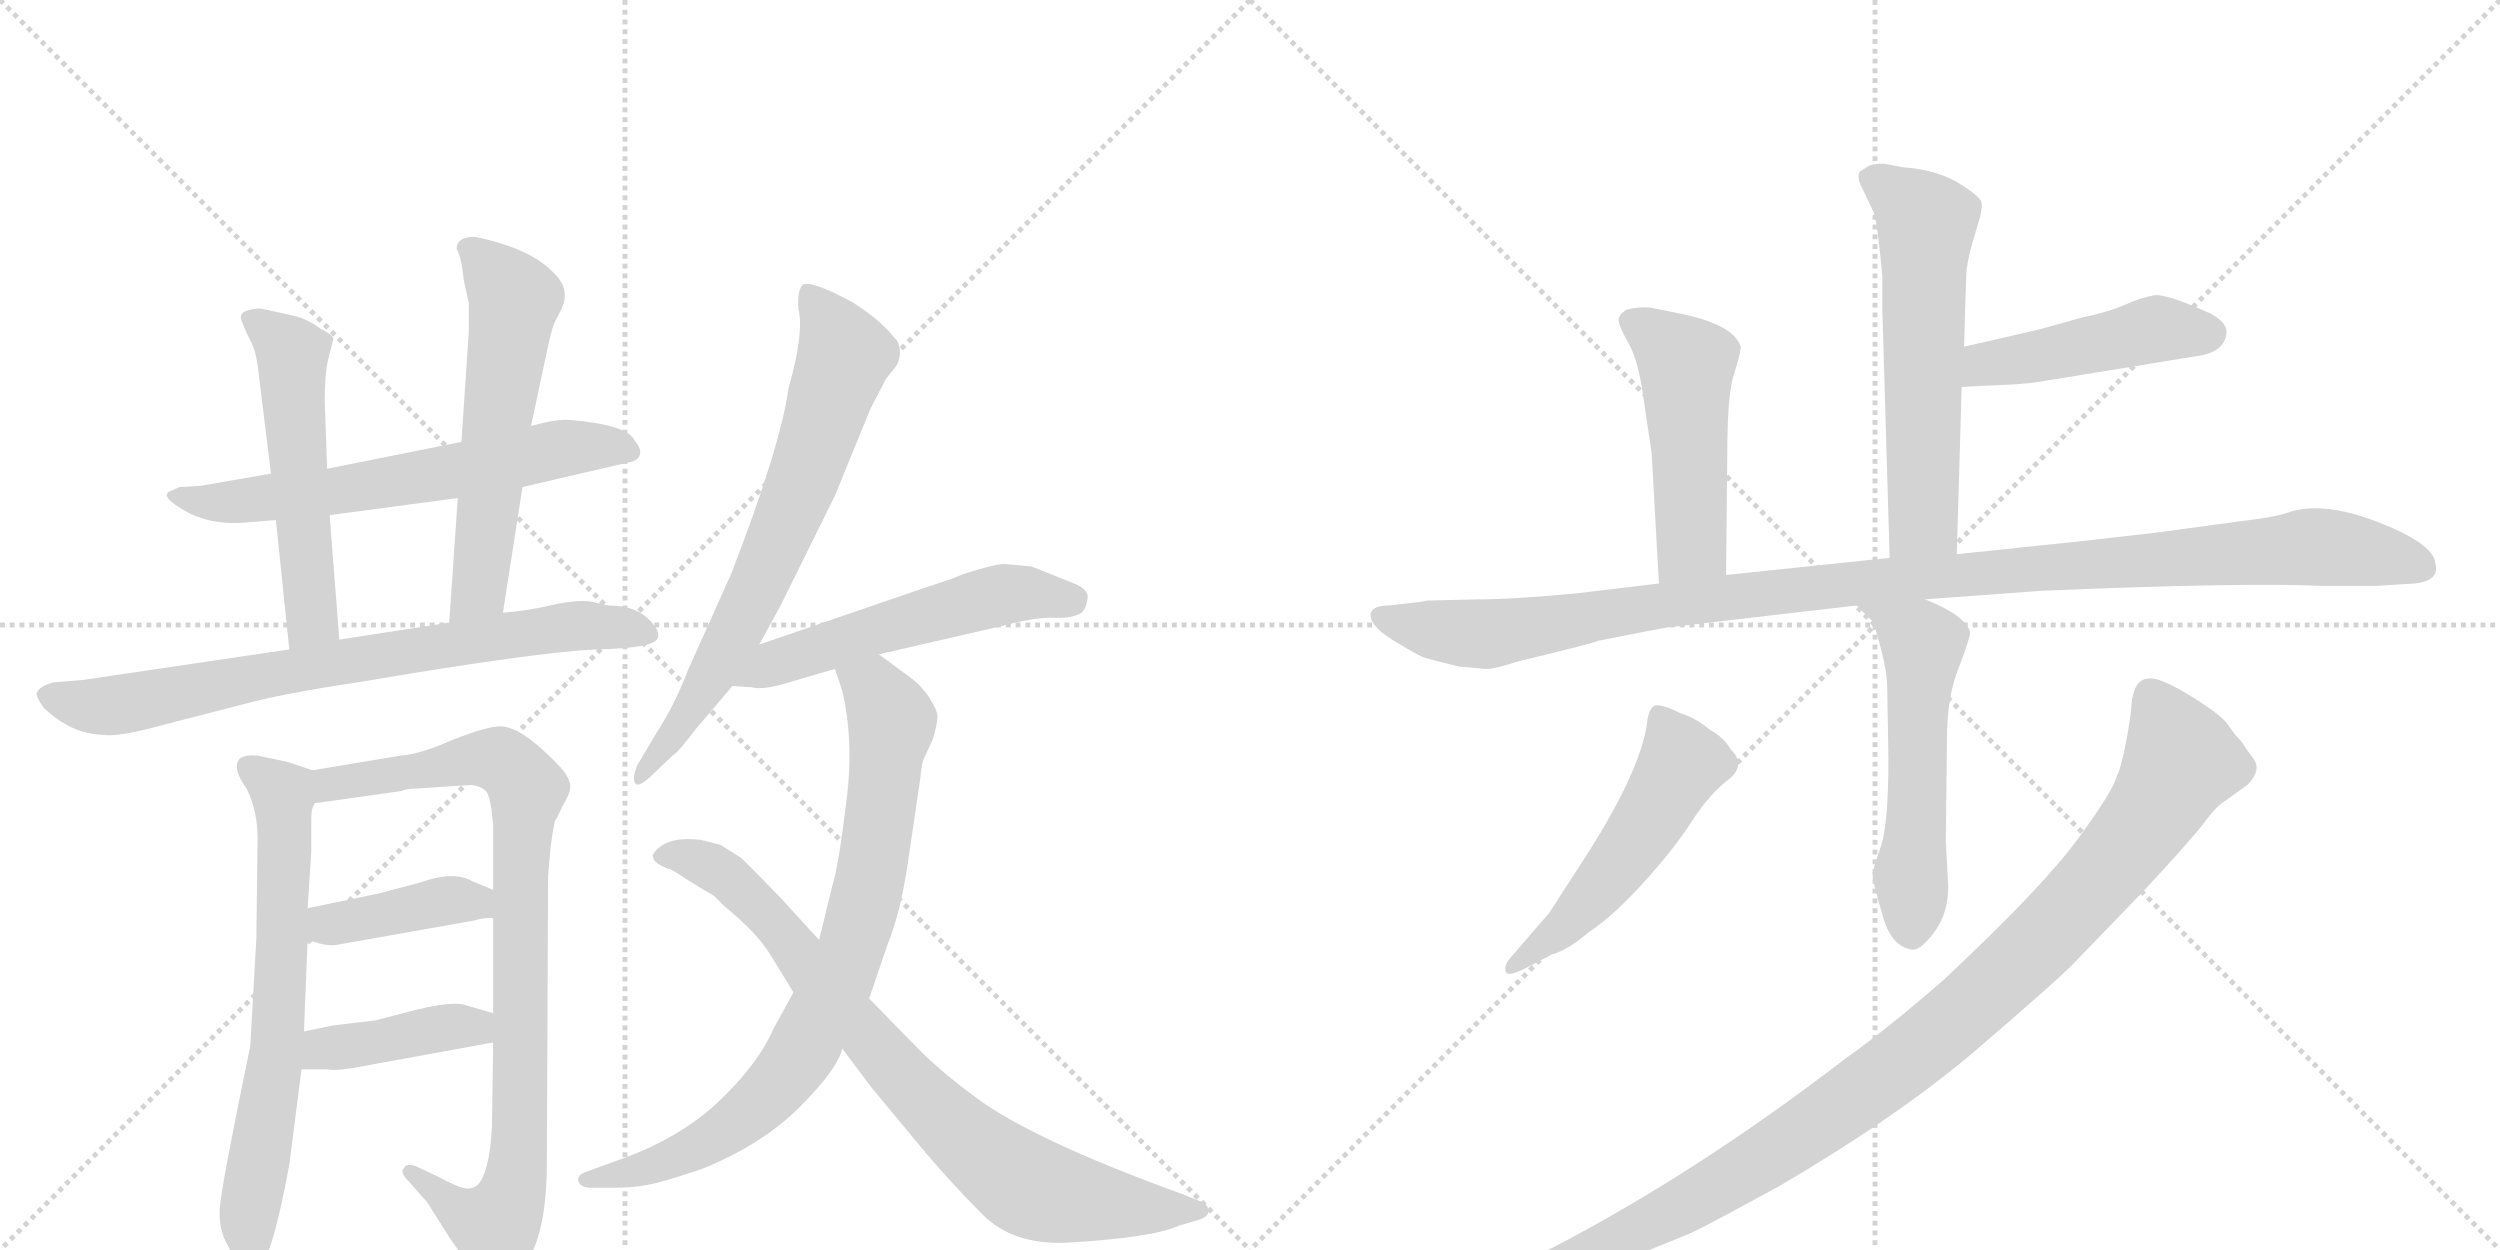 <svg version="1.1" viewBox="0 0 2048 1024" xmlns="http://www.w3.org/2000/svg">
  <g stroke="lightgray" stroke-dasharray="1,1" stroke-width="1" transform="scale(4, 4)">
    <line x1="0" y1="0" x2="256" y2="256"></line>
    <line x1="256" y1="0" x2="0" y2="256"></line>
    <line x1="128" y1="0" x2="128" y2="256"></line>
    <line x1="0" y1="128" x2="256" y2="128"></line>
    <line x1="256" y1="0" x2="512" y2="256"></line>
    <line x1="512" y1="0" x2="256" y2="256"></line>
    <line x1="384" y1="0" x2="384" y2="256"></line>
    <line x1="256" y1="128" x2="512" y2="128"></line>
  </g>
<g transform="scale(1, -1) translate(0, -850)">
   <style type="text/css">
    @keyframes keyframes0 {
      from {
       stroke: black;
       stroke-dashoffset: 630;
       stroke-width: 128;
       }
       67% {
       animation-timing-function: step-end;
       stroke: black;
       stroke-dashoffset: 0;
       stroke-width: 128;
       }
       to {
       stroke: black;
       stroke-width: 1024;
       }
       }
       #make-me-a-hanzi-animation-0 {
         animation: keyframes0 0.763s both;
         animation-delay: 0s;
         animation-timing-function: linear;
       }
    @keyframes keyframes1 {
      from {
       stroke: black;
       stroke-dashoffset: 535;
       stroke-width: 128;
       }
       64% {
       animation-timing-function: step-end;
       stroke: black;
       stroke-dashoffset: 0;
       stroke-width: 128;
       }
       to {
       stroke: black;
       stroke-width: 1024;
       }
       }
       #make-me-a-hanzi-animation-1 {
         animation: keyframes1 0.685s both;
         animation-delay: 0.763s;
         animation-timing-function: linear;
       }
    @keyframes keyframes2 {
      from {
       stroke: black;
       stroke-dashoffset: 576;
       stroke-width: 128;
       }
       65% {
       animation-timing-function: step-end;
       stroke: black;
       stroke-dashoffset: 0;
       stroke-width: 128;
       }
       to {
       stroke: black;
       stroke-width: 1024;
       }
       }
       #make-me-a-hanzi-animation-2 {
         animation: keyframes2 0.719s both;
         animation-delay: 1.448s;
         animation-timing-function: linear;
       }
    @keyframes keyframes3 {
      from {
       stroke: black;
       stroke-dashoffset: 756;
       stroke-width: 128;
       }
       71% {
       animation-timing-function: step-end;
       stroke: black;
       stroke-dashoffset: 0;
       stroke-width: 128;
       }
       to {
       stroke: black;
       stroke-width: 1024;
       }
       }
       #make-me-a-hanzi-animation-3 {
         animation: keyframes3 0.865s both;
         animation-delay: 2.167s;
         animation-timing-function: linear;
       }
    @keyframes keyframes4 {
      from {
       stroke: black;
       stroke-dashoffset: 677;
       stroke-width: 128;
       }
       69% {
       animation-timing-function: step-end;
       stroke: black;
       stroke-dashoffset: 0;
       stroke-width: 128;
       }
       to {
       stroke: black;
       stroke-width: 1024;
       }
       }
       #make-me-a-hanzi-animation-4 {
         animation: keyframes4 0.801s both;
         animation-delay: 3.032s;
         animation-timing-function: linear;
       }
    @keyframes keyframes5 {
      from {
       stroke: black;
       stroke-dashoffset: 884;
       stroke-width: 128;
       }
       74% {
       animation-timing-function: step-end;
       stroke: black;
       stroke-dashoffset: 0;
       stroke-width: 128;
       }
       to {
       stroke: black;
       stroke-width: 1024;
       }
       }
       #make-me-a-hanzi-animation-5 {
         animation: keyframes5 0.969s both;
         animation-delay: 3.833s;
         animation-timing-function: linear;
       }
    @keyframes keyframes6 {
      from {
       stroke: black;
       stroke-dashoffset: 399;
       stroke-width: 128;
       }
       56% {
       animation-timing-function: step-end;
       stroke: black;
       stroke-dashoffset: 0;
       stroke-width: 128;
       }
       to {
       stroke: black;
       stroke-width: 1024;
       }
       }
       #make-me-a-hanzi-animation-6 {
         animation: keyframes6 0.575s both;
         animation-delay: 4.802s;
         animation-timing-function: linear;
       }
    @keyframes keyframes7 {
      from {
       stroke: black;
       stroke-dashoffset: 407;
       stroke-width: 128;
       }
       57% {
       animation-timing-function: step-end;
       stroke: black;
       stroke-dashoffset: 0;
       stroke-width: 128;
       }
       to {
       stroke: black;
       stroke-width: 1024;
       }
       }
       #make-me-a-hanzi-animation-7 {
         animation: keyframes7 0.581s both;
         animation-delay: 5.377s;
         animation-timing-function: linear;
       }
    @keyframes keyframes8 {
      from {
       stroke: black;
       stroke-dashoffset: 700;
       stroke-width: 128;
       }
       69% {
       animation-timing-function: step-end;
       stroke: black;
       stroke-dashoffset: 0;
       stroke-width: 128;
       }
       to {
       stroke: black;
       stroke-width: 1024;
       }
       }
       #make-me-a-hanzi-animation-8 {
         animation: keyframes8 0.82s both;
         animation-delay: 5.958s;
         animation-timing-function: linear;
       }
    @keyframes keyframes9 {
      from {
       stroke: black;
       stroke-dashoffset: 541;
       stroke-width: 128;
       }
       64% {
       animation-timing-function: step-end;
       stroke: black;
       stroke-dashoffset: 0;
       stroke-width: 128;
       }
       to {
       stroke: black;
       stroke-width: 1024;
       }
       }
       #make-me-a-hanzi-animation-9 {
         animation: keyframes9 0.69s both;
         animation-delay: 6.778s;
         animation-timing-function: linear;
       }
    @keyframes keyframes10 {
      from {
       stroke: black;
       stroke-dashoffset: 809;
       stroke-width: 128;
       }
       72% {
       animation-timing-function: step-end;
       stroke: black;
       stroke-dashoffset: 0;
       stroke-width: 128;
       }
       to {
       stroke: black;
       stroke-width: 1024;
       }
       }
       #make-me-a-hanzi-animation-10 {
         animation: keyframes10 0.908s both;
         animation-delay: 7.468s;
         animation-timing-function: linear;
       }
    @keyframes keyframes11 {
      from {
       stroke: black;
       stroke-dashoffset: 812;
       stroke-width: 128;
       }
       73% {
       animation-timing-function: step-end;
       stroke: black;
       stroke-dashoffset: 0;
       stroke-width: 128;
       }
       to {
       stroke: black;
       stroke-width: 1024;
       }
       }
       #make-me-a-hanzi-animation-11 {
         animation: keyframes11 0.911s both;
         animation-delay: 8.377s;
         animation-timing-function: linear;
       }
    @keyframes keyframes12 {
      from {
       stroke: black;
       stroke-dashoffset: 592;
       stroke-width: 128;
       }
       66% {
       animation-timing-function: step-end;
       stroke: black;
       stroke-dashoffset: 0;
       stroke-width: 128;
       }
       to {
       stroke: black;
       stroke-width: 1024;
       }
       }
       #make-me-a-hanzi-animation-12 {
         animation: keyframes12 0.732s both;
         animation-delay: 9.287s;
         animation-timing-function: linear;
       }
    @keyframes keyframes13 {
      from {
       stroke: black;
       stroke-dashoffset: 465;
       stroke-width: 128;
       }
       60% {
       animation-timing-function: step-end;
       stroke: black;
       stroke-dashoffset: 0;
       stroke-width: 128;
       }
       to {
       stroke: black;
       stroke-width: 1024;
       }
       }
       #make-me-a-hanzi-animation-13 {
         animation: keyframes13 0.628s both;
         animation-delay: 10.019s;
         animation-timing-function: linear;
       }
    @keyframes keyframes14 {
      from {
       stroke: black;
       stroke-dashoffset: 493;
       stroke-width: 128;
       }
       62% {
       animation-timing-function: step-end;
       stroke: black;
       stroke-dashoffset: 0;
       stroke-width: 128;
       }
       to {
       stroke: black;
       stroke-width: 1024;
       }
       }
       #make-me-a-hanzi-animation-14 {
         animation: keyframes14 0.651s both;
         animation-delay: 10.648s;
         animation-timing-function: linear;
       }
    @keyframes keyframes15 {
      from {
       stroke: black;
       stroke-dashoffset: 1114;
       stroke-width: 128;
       }
       78% {
       animation-timing-function: step-end;
       stroke: black;
       stroke-dashoffset: 0;
       stroke-width: 128;
       }
       to {
       stroke: black;
       stroke-width: 1024;
       }
       }
       #make-me-a-hanzi-animation-15 {
         animation: keyframes15 1.157s both;
         animation-delay: 11.299s;
         animation-timing-function: linear;
       }
    @keyframes keyframes16 {
      from {
       stroke: black;
       stroke-dashoffset: 551;
       stroke-width: 128;
       }
       64% {
       animation-timing-function: step-end;
       stroke: black;
       stroke-dashoffset: 0;
       stroke-width: 128;
       }
       to {
       stroke: black;
       stroke-width: 1024;
       }
       }
       #make-me-a-hanzi-animation-16 {
         animation: keyframes16 0.698s both;
         animation-delay: 12.455s;
         animation-timing-function: linear;
       }
    @keyframes keyframes17 {
      from {
       stroke: black;
       stroke-dashoffset: 516;
       stroke-width: 128;
       }
       63% {
       animation-timing-function: step-end;
       stroke: black;
       stroke-dashoffset: 0;
       stroke-width: 128;
       }
       to {
       stroke: black;
       stroke-width: 1024;
       }
       }
       #make-me-a-hanzi-animation-17 {
         animation: keyframes17 0.67s both;
         animation-delay: 13.154s;
         animation-timing-function: linear;
       }
    @keyframes keyframes18 {
      from {
       stroke: black;
       stroke-dashoffset: 1077;
       stroke-width: 128;
       }
       78% {
       animation-timing-function: step-end;
       stroke: black;
       stroke-dashoffset: 0;
       stroke-width: 128;
       }
       to {
       stroke: black;
       stroke-width: 1024;
       }
       }
       #make-me-a-hanzi-animation-18 {
         animation: keyframes18 1.126s both;
         animation-delay: 13.824s;
         animation-timing-function: linear;
       }
</style>
<path d="M 428 451 L 514 471 Q 522 472 524 477 Q 526 482 520 489 Q 514 502 467 506 Q 456 507 435 501 L 378 488 L 268 466 L 222 462 L 164 452 L 147 451 L 138 447 Q 133 443 146 435 Q 169 419 202 422 L 226 424 L 270 428 L 375 442 L 428 451 Z" fill="lightgray"></path> 
<path d="M 268 466 L 266 522 Q 266 544 269 556 L 273 572 Q 274 575 262 581 Q 253 588 242 591 L 215 597 Q 212 598 204 596 Q 195 594 198 587 Q 201 579 205 571 Q 210 563 212 543 L 222 462 L 226 424 L 237 318 C 240 288 280 296 278 326 L 270 428 L 268 466 Z" fill="lightgray"></path> 
<path d="M 412 348 L 428 451 L 435 501 L 448 562 Q 452 581 454 585 L 460 597 Q 468 614 452 628 Q 433 647 389 656 Q 374 656 374 646 Q 378 640 380 620 L 384 602 L 384 578 L 378 488 L 375 442 L 368 340 C 366 310 407 318 412 348 Z" fill="lightgray"></path> 
<path d="M 498 354 L 485 357 Q 475 359 455 355 Q 435 350 412 348 L 368 340 L 278 326 L 237 318 L 68 293 L 44 291 Q 32 288 30 282 Q 30 278 36 270 Q 58 249 84 248 Q 97 246 133 256 L 199 273 Q 232 282 293 291 Q 440 316 489 318 Q 538 319 539 328 Q 541 334 530 344 Q 519 354 498 354 Z" fill="lightgray"></path> 
<path d="M 256 219 L 235 226 L 211 231 Q 202 232 197 229 Q 189 222 202 204 Q 211 186 211 163 L 210 81 L 205 -7 Q 181 -123 180 -140 Q 179 -158 187 -171 Q 201 -203 210 -194 Q 223 -181 237 -104 L 247 -26 L 249 5 L 252 80 L 252 106 L 255 152 L 255 180 Q 255 188 258 192 C 264 216 264 216 256 219 Z" fill="lightgray"></path> 
<path d="M 328 231 L 256 219 C 226 214 228 188 258 192 L 329 202 Q 333 204 341 204 L 386 207 Q 394 206 398 202 Q 402 198 404 174 L 404 121 L 404 98 L 404 20 L 404 -4 L 403 -73 Q 401 -111 391 -121 Q 385 -125 379 -123 Q 374 -122 359 -114 L 340 -105 Q 332 -103 331 -107 Q 327 -110 335 -118 L 350 -135 L 369 -165 Q 387 -190 391 -200 Q 396 -210 400 -212 Q 405 -214 414 -208 Q 423 -204 435 -178 Q 448 -152 448 -103 L 449 132 L 451 156 Q 454 177 455 178 Q 456 179 461 190 Q 467 200 467 204 Q 468 208 464 215 Q 460 222 441 239 Q 422 255 410 255 Q 399 255 371 244 Q 344 232 328 231 Z" fill="lightgray"></path> 
<path d="M 252 80 L 262 77 Q 270 75 276 76 L 389 96 Q 394 98 404 98 C 434 99 432 110 404 121 L 387 128 Q 372 137 344 127 L 310 118 L 252 106 C 223 100 223 89 252 80 Z" fill="lightgray"></path> 
<path d="M 247 -26 L 268 -26 Q 276 -28 305 -22 L 404 -4 C 434 1 433 12 404 20 L 380 27 Q 368 30 334 21 L 307 14 L 273 10 L 249 5 C 220 -1 217 -26 247 -26 Z" fill="lightgray"></path> 
<path d="M 622 322 L 640 355 L 684 444 L 713 515 L 726 540 L 734 550 Q 738 556 737 564 Q 736 571 733 573 Q 721 588 699 602 Q 666 620 658 617 Q 653 613 654 597 Q 659 578 646 532 Q 639 483 599 380 L 564 302 Q 552 271 538 250 L 522 223 Q 518 213 520 209 Q 522 204 532 213 L 552 232 Q 555 233 571 254 L 600 288 L 622 322 Z" fill="lightgray"></path> 
<path d="M 845 386 L 823 388 Q 815 388 790 380 Q 778 375 759 369 L 622 322 C 594 312 570 290 600 288 L 616 287 Q 626 284 653 293 L 684 302 L 720 314 L 820 337 Q 846 344 862 344 Q 878 343 886 348 Q 890 352 891 360 Q 892 367 880 372 L 845 386 Z" fill="lightgray"></path> 
<path d="M 684 302 L 690 284 Q 700 241 693 191 Q 687 141 682 125 L 671 80 L 650 37 L 634 8 Q 621 -22 588 -53 Q 555 -84 502 -102 L 480 -110 Q 472 -113 474 -118 Q 476 -123 484 -123 L 502 -123 Q 519 -123 528 -121 Q 538 -120 574 -108 Q 624 -88 655 -57 Q 686 -26 690 -9 L 712 32 L 727 76 Q 738 103 744 145 L 754 213 Q 755 226 758 231 L 764 244 Q 768 257 768 263 Q 768 268 761 279 Q 754 289 747 294 L 720 314 C 696 332 675 330 684 302 Z" fill="lightgray"></path> 
<path d="M 671 80 L 639 115 Q 608 147 606 148 L 590 158 L 574 162 Q 549 165 538 154 Q 534 150 535 148 Q 535 143 548 138 Q 547 140 565 128 L 585 116 L 593 108 Q 620 86 631 68 L 650 37 L 690 -9 L 714 -41 L 758 -94 Q 780 -120 805 -145 Q 830 -170 874 -168 Q 944 -164 966 -154 L 983 -149 Q 991 -146 990 -141 Q 989 -136 983 -134 L 968 -128 Q 844 -83 798 -48 Q 776 -32 756 -13 L 712 32 L 671 80 Z" fill="lightgray"></path> 
<path d="M 1603 396 L 1607 533 L 1609 566 L 1610 602 L 1611 629 Q 1613 643 1619 662 Q 1625 680 1623 685 Q 1621 690 1603 701 Q 1585 711 1559 713 L 1543 716 Q 1533 716 1529 713 Q 1525 710 1524 710 Q 1521 706 1524 699 L 1535 676 Q 1538 667 1542 624 L 1542 596 L 1548 393 C 1549 363 1602 366 1603 396 Z" fill="lightgray"></path> 
<path d="M 1607 533 L 1626 534 Q 1657 535 1669 537 L 1798 558 Q 1823 561 1824 578 Q 1824 586 1811 593 Q 1774 610 1764 608 Q 1753 606 1740 600 Q 1726 594 1706 590 L 1670 580 L 1609 566 C 1580 559 1577 531 1607 533 Z" fill="lightgray"></path> 
<path d="M 1414 379 L 1415 479 Q 1415 529 1421 545 Q 1426 561 1426 566 Q 1420 585 1372 594 L 1352 598 Q 1341 599 1332 596 Q 1326 592 1326 588 Q 1326 583 1334 569 Q 1342 555 1346 526 L 1353 479 L 1359 372 C 1361 342 1414 349 1414 379 Z" fill="lightgray"></path> 
<path d="M 1169 358 L 1164 357 L 1138 354 Q 1125 354 1123 348 Q 1121 338 1140.5 326 Q 1160 314 1165 312 Q 1170 310 1195 304 L 1217 302 Q 1225 302 1243 308 Q 1309 324 1309 325 Q 1359 335 1366 336 L 1521 354 L 1577 359 L 1672 366 Q 1837 373 1903 370 L 1946 370 L 1978 372 Q 1999 374 1995 389 Q 1993 405 1947.5 422.5 Q 1902 440 1874 430 Q 1862 426 1835 423 L 1769 414 L 1708 407 L 1603 396 L 1548 393 L 1414 379 L 1359 372 L 1292 364 Q 1240 359 1210 359 L 1169 358 Z" fill="lightgray"></path> 
<path d="M 1521 354 L 1534 341 Q 1536 337 1541 318 Q 1546 299 1546 286 L 1547 229 Q 1547 176 1541 157 Q 1534 138 1534 133 Q 1534 128 1542 101 Q 1549 74 1567 72 Q 1574 72 1585 87 Q 1596 102 1596 124 L 1594 161 L 1595 246 Q 1595 280 1605 304 Q 1614 328 1614 332 Q 1610 346 1577 359 C 1549 371 1500 375 1521 354 Z" fill="lightgray"></path> 
<path d="M 1237 65 Q 1232 59 1233.5 54 Q 1235 49 1252 58 L 1271 68 Q 1285 72 1301 86 Q 1321 99 1346 126.5 Q 1371 154 1385.5 176.5 Q 1400 199 1415.5 211 Q 1431 223 1418 236 Q 1412 246 1401 252 Q 1389 262 1376 266 Q 1358 275 1354 271 Q 1350 267 1349 256 Q 1343 218 1302 153 L 1269 102 L 1237 65 Z" fill="lightgray"></path> 
<path d="M 1746 272 Q 1746 266 1742 244 Q 1738 222 1734 214 Q 1731 202 1702 162.5 Q 1673 123 1593 48 Q 1546 7 1512 -17 Q 1391 -110 1274 -171 L 1228 -194 Q 1223 -196 1199 -208 L 1184 -214 Q 1177 -218 1179 -223 Q 1181 -228 1191 -226 L 1203 -223 L 1226 -219 Q 1239 -217 1307 -191 Q 1375 -165 1388.5 -158.5 Q 1402 -152 1457 -122 Q 1556 -64 1619 -10 Q 1682 44 1697 59 L 1755 119 Q 1796 163 1806 176.5 Q 1816 190 1823 194 L 1841 207 Q 1853 219 1846 228.5 Q 1839 238 1838.5 239 Q 1838 240 1836.5 242 Q 1835 244 1833 246 Q 1831 248 1825 256.5 Q 1819 265 1793.5 280.5 Q 1768 296 1760 294 Q 1748 294 1746 272 Z" fill="lightgray"></path> 
      <clipPath id="make-me-a-hanzi-clip-0">
      <path d="M 428 451 L 514 471 Q 522 472 524 477 Q 526 482 520 489 Q 514 502 467 506 Q 456 507 435 501 L 378 488 L 268 466 L 222 462 L 164 452 L 147 451 L 138 447 Q 133 443 146 435 Q 169 419 202 422 L 226 424 L 270 428 L 375 442 L 428 451 Z" fill="lightgray"></path>
      </clipPath>
      <path clip-path="url(#make-me-a-hanzi-clip-0)" d="M 145 443 L 207 440 L 275 447 L 463 483 L 515 481 " fill="none" id="make-me-a-hanzi-animation-0" stroke-dasharray="502 1004" stroke-linecap="round"></path>

      <clipPath id="make-me-a-hanzi-clip-1">
      <path d="M 268 466 L 266 522 Q 266 544 269 556 L 273 572 Q 274 575 262 581 Q 253 588 242 591 L 215 597 Q 212 598 204 596 Q 195 594 198 587 Q 201 579 205 571 Q 210 563 212 543 L 222 462 L 226 424 L 237 318 C 240 288 280 296 278 326 L 270 428 L 268 466 Z" fill="lightgray"></path>
      </clipPath>
      <path clip-path="url(#make-me-a-hanzi-clip-1)" d="M 208 587 L 239 556 L 256 346 L 242 326 " fill="none" id="make-me-a-hanzi-animation-1" stroke-dasharray="407 814" stroke-linecap="round"></path>

      <clipPath id="make-me-a-hanzi-clip-2">
      <path d="M 412 348 L 428 451 L 435 501 L 448 562 Q 452 581 454 585 L 460 597 Q 468 614 452 628 Q 433 647 389 656 Q 374 656 374 646 Q 378 640 380 620 L 384 602 L 384 578 L 378 488 L 375 442 L 368 340 C 366 310 407 318 412 348 Z" fill="lightgray"></path>
      </clipPath>
      <path clip-path="url(#make-me-a-hanzi-clip-2)" d="M 386 645 L 422 604 L 392 367 L 374 347 " fill="none" id="make-me-a-hanzi-animation-2" stroke-dasharray="448 896" stroke-linecap="round"></path>

      <clipPath id="make-me-a-hanzi-clip-3">
      <path d="M 498 354 L 485 357 Q 475 359 455 355 Q 435 350 412 348 L 368 340 L 278 326 L 237 318 L 68 293 L 44 291 Q 32 288 30 282 Q 30 278 36 270 Q 58 249 84 248 Q 97 246 133 256 L 199 273 Q 232 282 293 291 Q 440 316 489 318 Q 538 319 539 328 Q 541 334 530 344 Q 519 354 498 354 Z" fill="lightgray"></path>
      </clipPath>
      <path clip-path="url(#make-me-a-hanzi-clip-3)" d="M 39 279 L 72 272 L 105 274 L 452 335 L 511 336 L 532 330 " fill="none" id="make-me-a-hanzi-animation-3" stroke-dasharray="628 1256" stroke-linecap="round"></path>

      <clipPath id="make-me-a-hanzi-clip-4">
      <path d="M 256 219 L 235 226 L 211 231 Q 202 232 197 229 Q 189 222 202 204 Q 211 186 211 163 L 210 81 L 205 -7 Q 181 -123 180 -140 Q 179 -158 187 -171 Q 201 -203 210 -194 Q 223 -181 237 -104 L 247 -26 L 249 5 L 252 80 L 252 106 L 255 152 L 255 180 Q 255 188 258 192 C 264 216 264 216 256 219 Z" fill="lightgray"></path>
      </clipPath>
      <path clip-path="url(#make-me-a-hanzi-clip-4)" d="M 205 221 L 232 197 L 233 146 L 226 -17 L 203 -147 L 205 -186 " fill="none" id="make-me-a-hanzi-animation-4" stroke-dasharray="549 1098" stroke-linecap="round"></path>

      <clipPath id="make-me-a-hanzi-clip-5">
      <path d="M 328 231 L 256 219 C 226 214 228 188 258 192 L 329 202 Q 333 204 341 204 L 386 207 Q 394 206 398 202 Q 402 198 404 174 L 404 121 L 404 98 L 404 20 L 404 -4 L 403 -73 Q 401 -111 391 -121 Q 385 -125 379 -123 Q 374 -122 359 -114 L 340 -105 Q 332 -103 331 -107 Q 327 -110 335 -118 L 350 -135 L 369 -165 Q 387 -190 391 -200 Q 396 -210 400 -212 Q 405 -214 414 -208 Q 423 -204 435 -178 Q 448 -152 448 -103 L 449 132 L 451 156 Q 454 177 455 178 Q 456 179 461 190 Q 467 200 467 204 Q 468 208 464 215 Q 460 222 441 239 Q 422 255 410 255 Q 399 255 371 244 Q 344 232 328 231 Z" fill="lightgray"></path>
      </clipPath>
      <path clip-path="url(#make-me-a-hanzi-clip-5)" d="M 264 199 L 271 208 L 386 229 L 411 226 L 432 204 L 426 128 L 426 -79 L 420 -128 L 409 -151 L 401 -154 L 374 -141 L 337 -111 " fill="none" id="make-me-a-hanzi-animation-5" stroke-dasharray="756 1512" stroke-linecap="round"></path>

      <clipPath id="make-me-a-hanzi-clip-6">
      <path d="M 252 80 L 262 77 Q 270 75 276 76 L 389 96 Q 394 98 404 98 C 434 99 432 110 404 121 L 387 128 Q 372 137 344 127 L 310 118 L 252 106 C 223 100 223 89 252 80 Z" fill="lightgray"></path>
      </clipPath>
      <path clip-path="url(#make-me-a-hanzi-clip-6)" d="M 261 100 L 269 92 L 369 113 L 389 111 L 396 104 " fill="none" id="make-me-a-hanzi-animation-6" stroke-dasharray="271 542" stroke-linecap="round"></path>

      <clipPath id="make-me-a-hanzi-clip-7">
      <path d="M 247 -26 L 268 -26 Q 276 -28 305 -22 L 404 -4 C 434 1 433 12 404 20 L 380 27 Q 368 30 334 21 L 307 14 L 273 10 L 249 5 C 220 -1 217 -26 247 -26 Z" fill="lightgray"></path>
      </clipPath>
      <path clip-path="url(#make-me-a-hanzi-clip-7)" d="M 252 -19 L 270 -8 L 348 6 L 389 9 L 396 2 " fill="none" id="make-me-a-hanzi-animation-7" stroke-dasharray="279 558" stroke-linecap="round"></path>

      <clipPath id="make-me-a-hanzi-clip-8">
      <path d="M 622 322 L 640 355 L 684 444 L 713 515 L 726 540 L 734 550 Q 738 556 737 564 Q 736 571 733 573 Q 721 588 699 602 Q 666 620 658 617 Q 653 613 654 597 Q 659 578 646 532 Q 639 483 599 380 L 564 302 Q 552 271 538 250 L 522 223 Q 518 213 520 209 Q 522 204 532 213 L 552 232 Q 555 233 571 254 L 600 288 L 622 322 Z" fill="lightgray"></path>
      </clipPath>
      <path clip-path="url(#make-me-a-hanzi-clip-8)" d="M 662 611 L 692 559 L 660 462 L 582 294 L 557 252 L 525 216 " fill="none" id="make-me-a-hanzi-animation-8" stroke-dasharray="572 1144" stroke-linecap="round"></path>

      <clipPath id="make-me-a-hanzi-clip-9">
      <path d="M 845 386 L 823 388 Q 815 388 790 380 Q 778 375 759 369 L 622 322 C 594 312 570 290 600 288 L 616 287 Q 626 284 653 293 L 684 302 L 720 314 L 820 337 Q 846 344 862 344 Q 878 343 886 348 Q 890 352 891 360 Q 892 367 880 372 L 845 386 Z" fill="lightgray"></path>
      </clipPath>
      <path clip-path="url(#make-me-a-hanzi-clip-9)" d="M 604 293 L 648 312 L 816 362 L 878 359 " fill="none" id="make-me-a-hanzi-animation-9" stroke-dasharray="413 826" stroke-linecap="round"></path>

      <clipPath id="make-me-a-hanzi-clip-10">
      <path d="M 684 302 L 690 284 Q 700 241 693 191 Q 687 141 682 125 L 671 80 L 650 37 L 634 8 Q 621 -22 588 -53 Q 555 -84 502 -102 L 480 -110 Q 472 -113 474 -118 Q 476 -123 484 -123 L 502 -123 Q 519 -123 528 -121 Q 538 -120 574 -108 Q 624 -88 655 -57 Q 686 -26 690 -9 L 712 32 L 727 76 Q 738 103 744 145 L 754 213 Q 755 226 758 231 L 764 244 Q 768 257 768 263 Q 768 268 761 279 Q 754 289 747 294 L 720 314 C 696 332 675 330 684 302 Z" fill="lightgray"></path>
      </clipPath>
      <path clip-path="url(#make-me-a-hanzi-clip-10)" d="M 692 300 L 716 286 L 731 259 L 711 122 L 676 25 L 643 -32 L 602 -71 L 541 -103 L 481 -117 " fill="none" id="make-me-a-hanzi-animation-10" stroke-dasharray="681 1362" stroke-linecap="round"></path>

      <clipPath id="make-me-a-hanzi-clip-11">
      <path d="M 671 80 L 639 115 Q 608 147 606 148 L 590 158 L 574 162 Q 549 165 538 154 Q 534 150 535 148 Q 535 143 548 138 Q 547 140 565 128 L 585 116 L 593 108 Q 620 86 631 68 L 650 37 L 690 -9 L 714 -41 L 758 -94 Q 780 -120 805 -145 Q 830 -170 874 -168 Q 944 -164 966 -154 L 983 -149 Q 991 -146 990 -141 Q 989 -136 983 -134 L 968 -128 Q 844 -83 798 -48 Q 776 -32 756 -13 L 712 32 L 671 80 Z" fill="lightgray"></path>
      </clipPath>
      <path clip-path="url(#make-me-a-hanzi-clip-11)" d="M 541 149 L 574 144 L 619 113 L 737 -31 L 836 -118 L 866 -130 L 920 -139 L 983 -141 " fill="none" id="make-me-a-hanzi-animation-11" stroke-dasharray="684 1368" stroke-linecap="round"></path>

      <clipPath id="make-me-a-hanzi-clip-12">
      <path d="M 1603 396 L 1607 533 L 1609 566 L 1610 602 L 1611 629 Q 1613 643 1619 662 Q 1625 680 1623 685 Q 1621 690 1603 701 Q 1585 711 1559 713 L 1543 716 Q 1533 716 1529 713 Q 1525 710 1524 710 Q 1521 706 1524 699 L 1535 676 Q 1538 667 1542 624 L 1542 596 L 1548 393 C 1549 363 1602 366 1603 396 Z" fill="lightgray"></path>
      </clipPath>
      <path clip-path="url(#make-me-a-hanzi-clip-12)" d="M 1531 705 L 1578 667 L 1576 423 L 1554 401 " fill="none" id="make-me-a-hanzi-animation-12" stroke-dasharray="464 928" stroke-linecap="round"></path>

      <clipPath id="make-me-a-hanzi-clip-13">
      <path d="M 1607 533 L 1626 534 Q 1657 535 1669 537 L 1798 558 Q 1823 561 1824 578 Q 1824 586 1811 593 Q 1774 610 1764 608 Q 1753 606 1740 600 Q 1726 594 1706 590 L 1670 580 L 1609 566 C 1580 559 1577 531 1607 533 Z" fill="lightgray"></path>
      </clipPath>
      <path clip-path="url(#make-me-a-hanzi-clip-13)" d="M 1611 538 L 1626 552 L 1769 581 L 1811 577 " fill="none" id="make-me-a-hanzi-animation-13" stroke-dasharray="337 674" stroke-linecap="round"></path>

      <clipPath id="make-me-a-hanzi-clip-14">
      <path d="M 1414 379 L 1415 479 Q 1415 529 1421 545 Q 1426 561 1426 566 Q 1420 585 1372 594 L 1352 598 Q 1341 599 1332 596 Q 1326 592 1326 588 Q 1326 583 1334 569 Q 1342 555 1346 526 L 1353 479 L 1359 372 C 1361 342 1414 349 1414 379 Z" fill="lightgray"></path>
      </clipPath>
      <path clip-path="url(#make-me-a-hanzi-clip-14)" d="M 1336 587 L 1382 551 L 1386 404 L 1365 380 " fill="none" id="make-me-a-hanzi-animation-14" stroke-dasharray="365 730" stroke-linecap="round"></path>

      <clipPath id="make-me-a-hanzi-clip-15">
      <path d="M 1169 358 L 1164 357 L 1138 354 Q 1125 354 1123 348 Q 1121 338 1140.5 326 Q 1160 314 1165 312 Q 1170 310 1195 304 L 1217 302 Q 1225 302 1243 308 Q 1309 324 1309 325 Q 1359 335 1366 336 L 1521 354 L 1577 359 L 1672 366 Q 1837 373 1903 370 L 1946 370 L 1978 372 Q 1999 374 1995 389 Q 1993 405 1947.5 422.5 Q 1902 440 1874 430 Q 1862 426 1835 423 L 1769 414 L 1708 407 L 1603 396 L 1548 393 L 1414 379 L 1359 372 L 1292 364 Q 1240 359 1210 359 L 1169 358 Z" fill="lightgray"></path>
      </clipPath>
      <path clip-path="url(#make-me-a-hanzi-clip-15)" d="M 1131 345 L 1214 331 L 1438 364 L 1887 402 L 1948 396 L 1982 385 " fill="none" id="make-me-a-hanzi-animation-15" stroke-dasharray="986 1972" stroke-linecap="round"></path>

      <clipPath id="make-me-a-hanzi-clip-16">
      <path d="M 1521 354 L 1534 341 Q 1536 337 1541 318 Q 1546 299 1546 286 L 1547 229 Q 1547 176 1541 157 Q 1534 138 1534 133 Q 1534 128 1542 101 Q 1549 74 1567 72 Q 1574 72 1585 87 Q 1596 102 1596 124 L 1594 161 L 1595 246 Q 1595 280 1605 304 Q 1614 328 1614 332 Q 1610 346 1577 359 C 1549 371 1500 375 1521 354 Z" fill="lightgray"></path>
      </clipPath>
      <path clip-path="url(#make-me-a-hanzi-clip-16)" d="M 1528 355 L 1573 326 L 1575 319 L 1566 85 " fill="none" id="make-me-a-hanzi-animation-16" stroke-dasharray="423 846" stroke-linecap="round"></path>

      <clipPath id="make-me-a-hanzi-clip-17">
      <path d="M 1237 65 Q 1232 59 1233.5 54 Q 1235 49 1252 58 L 1271 68 Q 1285 72 1301 86 Q 1321 99 1346 126.5 Q 1371 154 1385.5 176.5 Q 1400 199 1415.5 211 Q 1431 223 1418 236 Q 1412 246 1401 252 Q 1389 262 1376 266 Q 1358 275 1354 271 Q 1350 267 1349 256 Q 1343 218 1302 153 L 1269 102 L 1237 65 Z" fill="lightgray"></path>
      </clipPath>
      <path clip-path="url(#make-me-a-hanzi-clip-17)" d="M 1359 261 L 1378 225 L 1365 201 L 1295 105 L 1238 59 " fill="none" id="make-me-a-hanzi-animation-17" stroke-dasharray="388 776" stroke-linecap="round"></path>

      <clipPath id="make-me-a-hanzi-clip-18">
      <path d="M 1746 272 Q 1746 266 1742 244 Q 1738 222 1734 214 Q 1731 202 1702 162.5 Q 1673 123 1593 48 Q 1546 7 1512 -17 Q 1391 -110 1274 -171 L 1228 -194 Q 1223 -196 1199 -208 L 1184 -214 Q 1177 -218 1179 -223 Q 1181 -228 1191 -226 L 1203 -223 L 1226 -219 Q 1239 -217 1307 -191 Q 1375 -165 1388.5 -158.5 Q 1402 -152 1457 -122 Q 1556 -64 1619 -10 Q 1682 44 1697 59 L 1755 119 Q 1796 163 1806 176.5 Q 1816 190 1823 194 L 1841 207 Q 1853 219 1846 228.5 Q 1839 238 1838.5 239 Q 1838 240 1836.5 242 Q 1835 244 1833 246 Q 1831 248 1825 256.5 Q 1819 265 1793.5 280.5 Q 1768 296 1760 294 Q 1748 294 1746 272 Z" fill="lightgray"></path>
      </clipPath>
      <path clip-path="url(#make-me-a-hanzi-clip-18)" d="M 1762 279 L 1786 231 L 1772 198 L 1698 106 L 1606 19 L 1506 -59 L 1417 -117 L 1312 -172 L 1186 -221 " fill="none" id="make-me-a-hanzi-animation-18" stroke-dasharray="949 1898" stroke-linecap="round"></path>

</g>
</svg>
